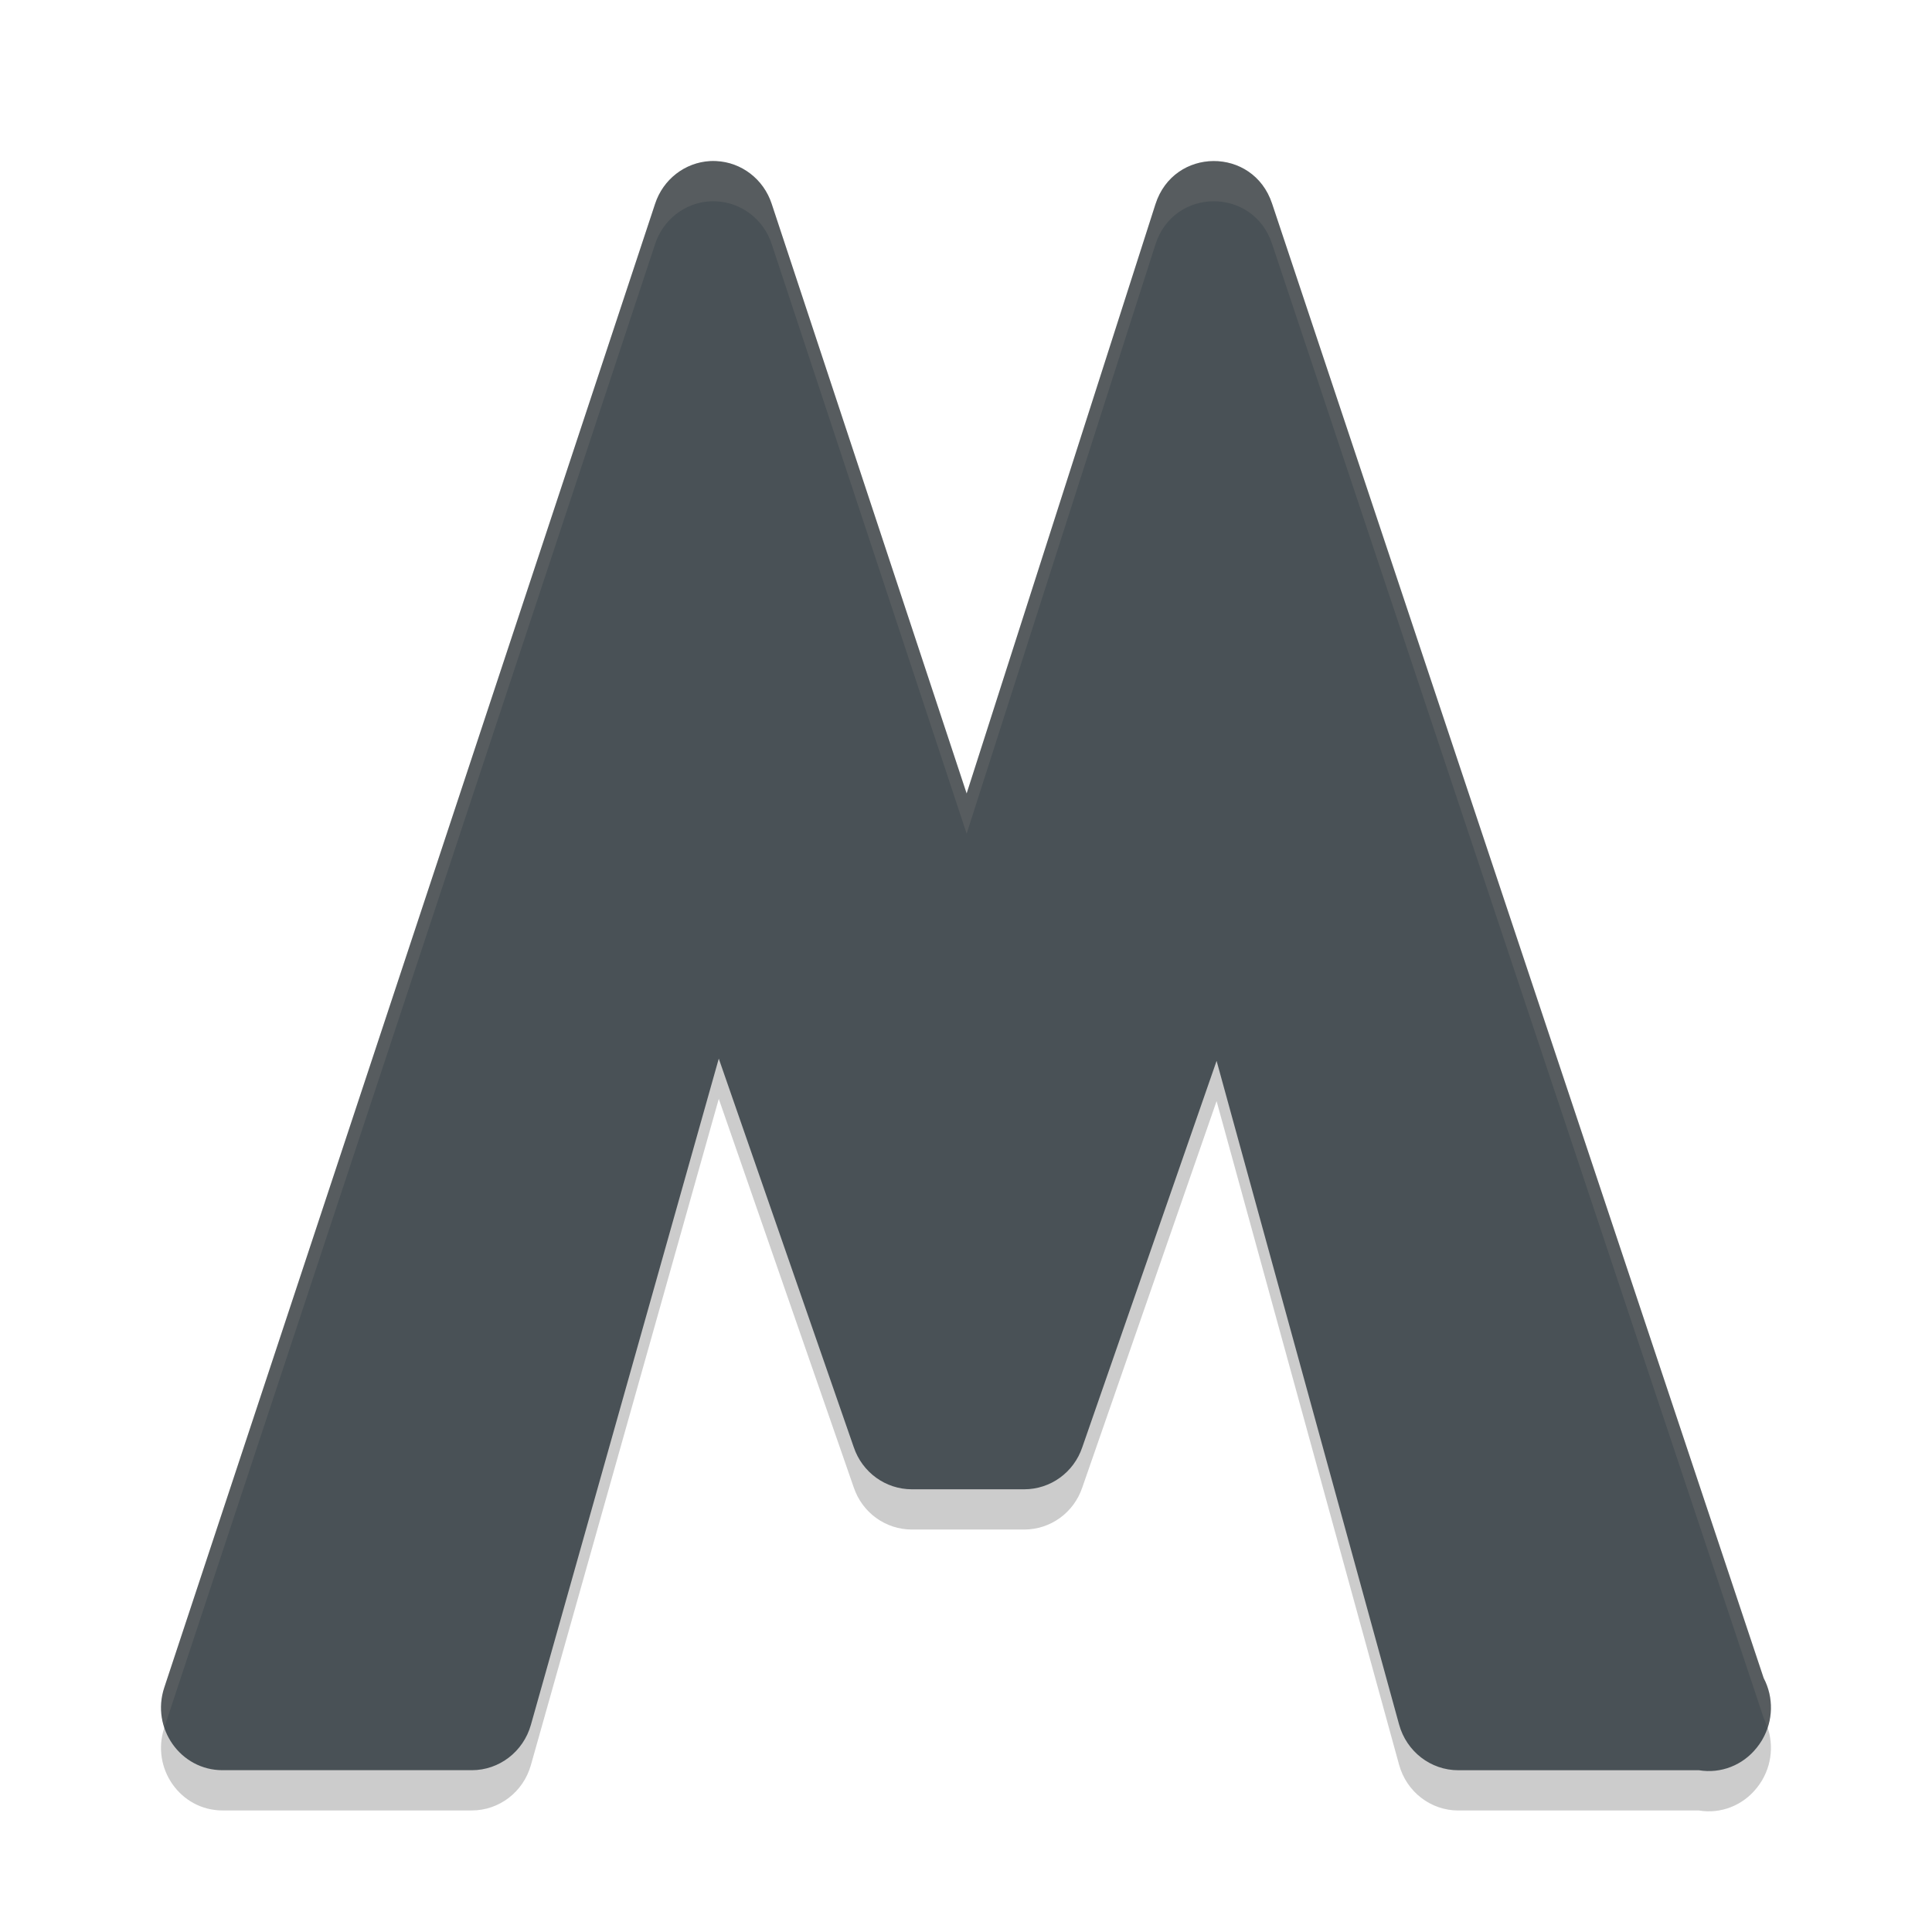 <svg xmlns="http://www.w3.org/2000/svg" width="48" height="48" version="1.1">
 <path style="opacity:0.2" d="m 17.641,5.002 c -0.624,0.035 -1.165,0.454 -1.364,1.058 L 4.081,42.928 c -0.333,1.008 0.403,2.052 1.447,2.052 h 6.194 c 0.681,1.36e-4 1.28,-0.46 1.468,-1.127 l 4.668,-16.552 3.353,9.653 c 0.212,0.629 0.791,1.046 1.443,1.047 h 2.793 c 0.652,-4.73e-4 1.232,-0.418 1.443,-1.047 l 3.336,-9.597 4.534,16.488 c 0.185,0.672 0.787,1.137 1.472,1.136 h 5.979 c 0.541,0.09 1.088,-0.123 1.433,-0.558 0.004,-0.005 0.008,-0.01 0.012,-0.014 0.005,-0.007 0.009,-0.013 0.014,-0.02 0.014,-0.018 0.027,-0.036 0.041,-0.054 0.022,-0.031 0.042,-0.063 0.062,-0.095 0.002,-0.003 0.004,-0.006 0.005,-0.009 0.002,-0.003 0.004,-0.006 0.005,-0.009 0.274,-0.468 0.288,-1.049 0.035,-1.53 L 31.604,6.057 C 31.133,4.641 29.163,4.652 28.707,6.073 L 24.016,20.714 19.171,6.06 C 18.97,5.452 18.423,5.031 17.793,5.002 c -0.051,-0.003 -0.101,-0.003 -0.152,0 z"/>
 <path style="fill:#495156" d="m 17.641,4.002 c -0.624,0.035 -1.165,0.454 -1.364,1.058 L 4.081,41.928 c -0.333,1.008 0.403,2.052 1.447,2.052 h 6.194 c 0.681,1.36e-4 1.28,-0.46 1.468,-1.127 l 4.668,-16.552 3.353,9.653 c 0.212,0.629 0.791,1.046 1.443,1.047 h 2.793 c 0.652,-4.73e-4 1.232,-0.418 1.443,-1.047 l 3.336,-9.597 4.534,16.488 c 0.185,0.672 0.787,1.137 1.472,1.136 h 5.979 c 0.541,0.09 1.088,-0.123 1.433,-0.558 0.004,-0.005 0.008,-0.01 0.012,-0.014 0.005,-0.007 0.009,-0.013 0.014,-0.02 0.014,-0.018 0.027,-0.036 0.041,-0.054 0.022,-0.031 0.042,-0.063 0.062,-0.095 0.002,-0.003 0.004,-0.006 0.005,-0.009 0.002,-0.003 0.004,-0.006 0.005,-0.009 0.274,-0.468 0.288,-1.049 0.035,-1.53 L 31.604,5.057 C 31.133,3.641 29.163,3.652 28.707,5.073 L 24.016,19.714 19.171,5.06 C 18.97,4.452 18.423,4.031 17.793,4.002 c -0.051,-0.003 -0.101,-0.003 -0.152,0 z"/>
 <path style="opacity:0.1;fill:#d3c6aa" d="M 30.15 4 C 29.542 4.003 28.935 4.362 28.707 5.072 L 24.016 19.713 L 19.172 5.061 C 18.971 4.452 18.423 4.031 17.793 4.002 C 17.742 3.999 17.691 3.999 17.641 4.002 C 17.016 4.037 16.476 4.456 16.277 5.061 L 4.08 41.928 C 3.968 42.266 3.986 42.605 4.086 42.91 L 16.277 6.061 C 16.476 5.456 17.016 5.037 17.641 5.002 C 17.691 4.999 17.742 4.999 17.793 5.002 C 18.423 5.031 18.971 5.452 19.172 6.061 L 24.016 20.713 L 28.707 6.072 C 29.163 4.651 31.132 4.641 31.604 6.057 L 43.82 42.689 C 43.86 42.766 43.881 42.849 43.908 42.93 C 44.046 42.525 44.023 42.076 43.82 41.689 L 31.604 5.057 C 31.368 4.349 30.759 3.997 30.15 4 z"/>
</svg>
